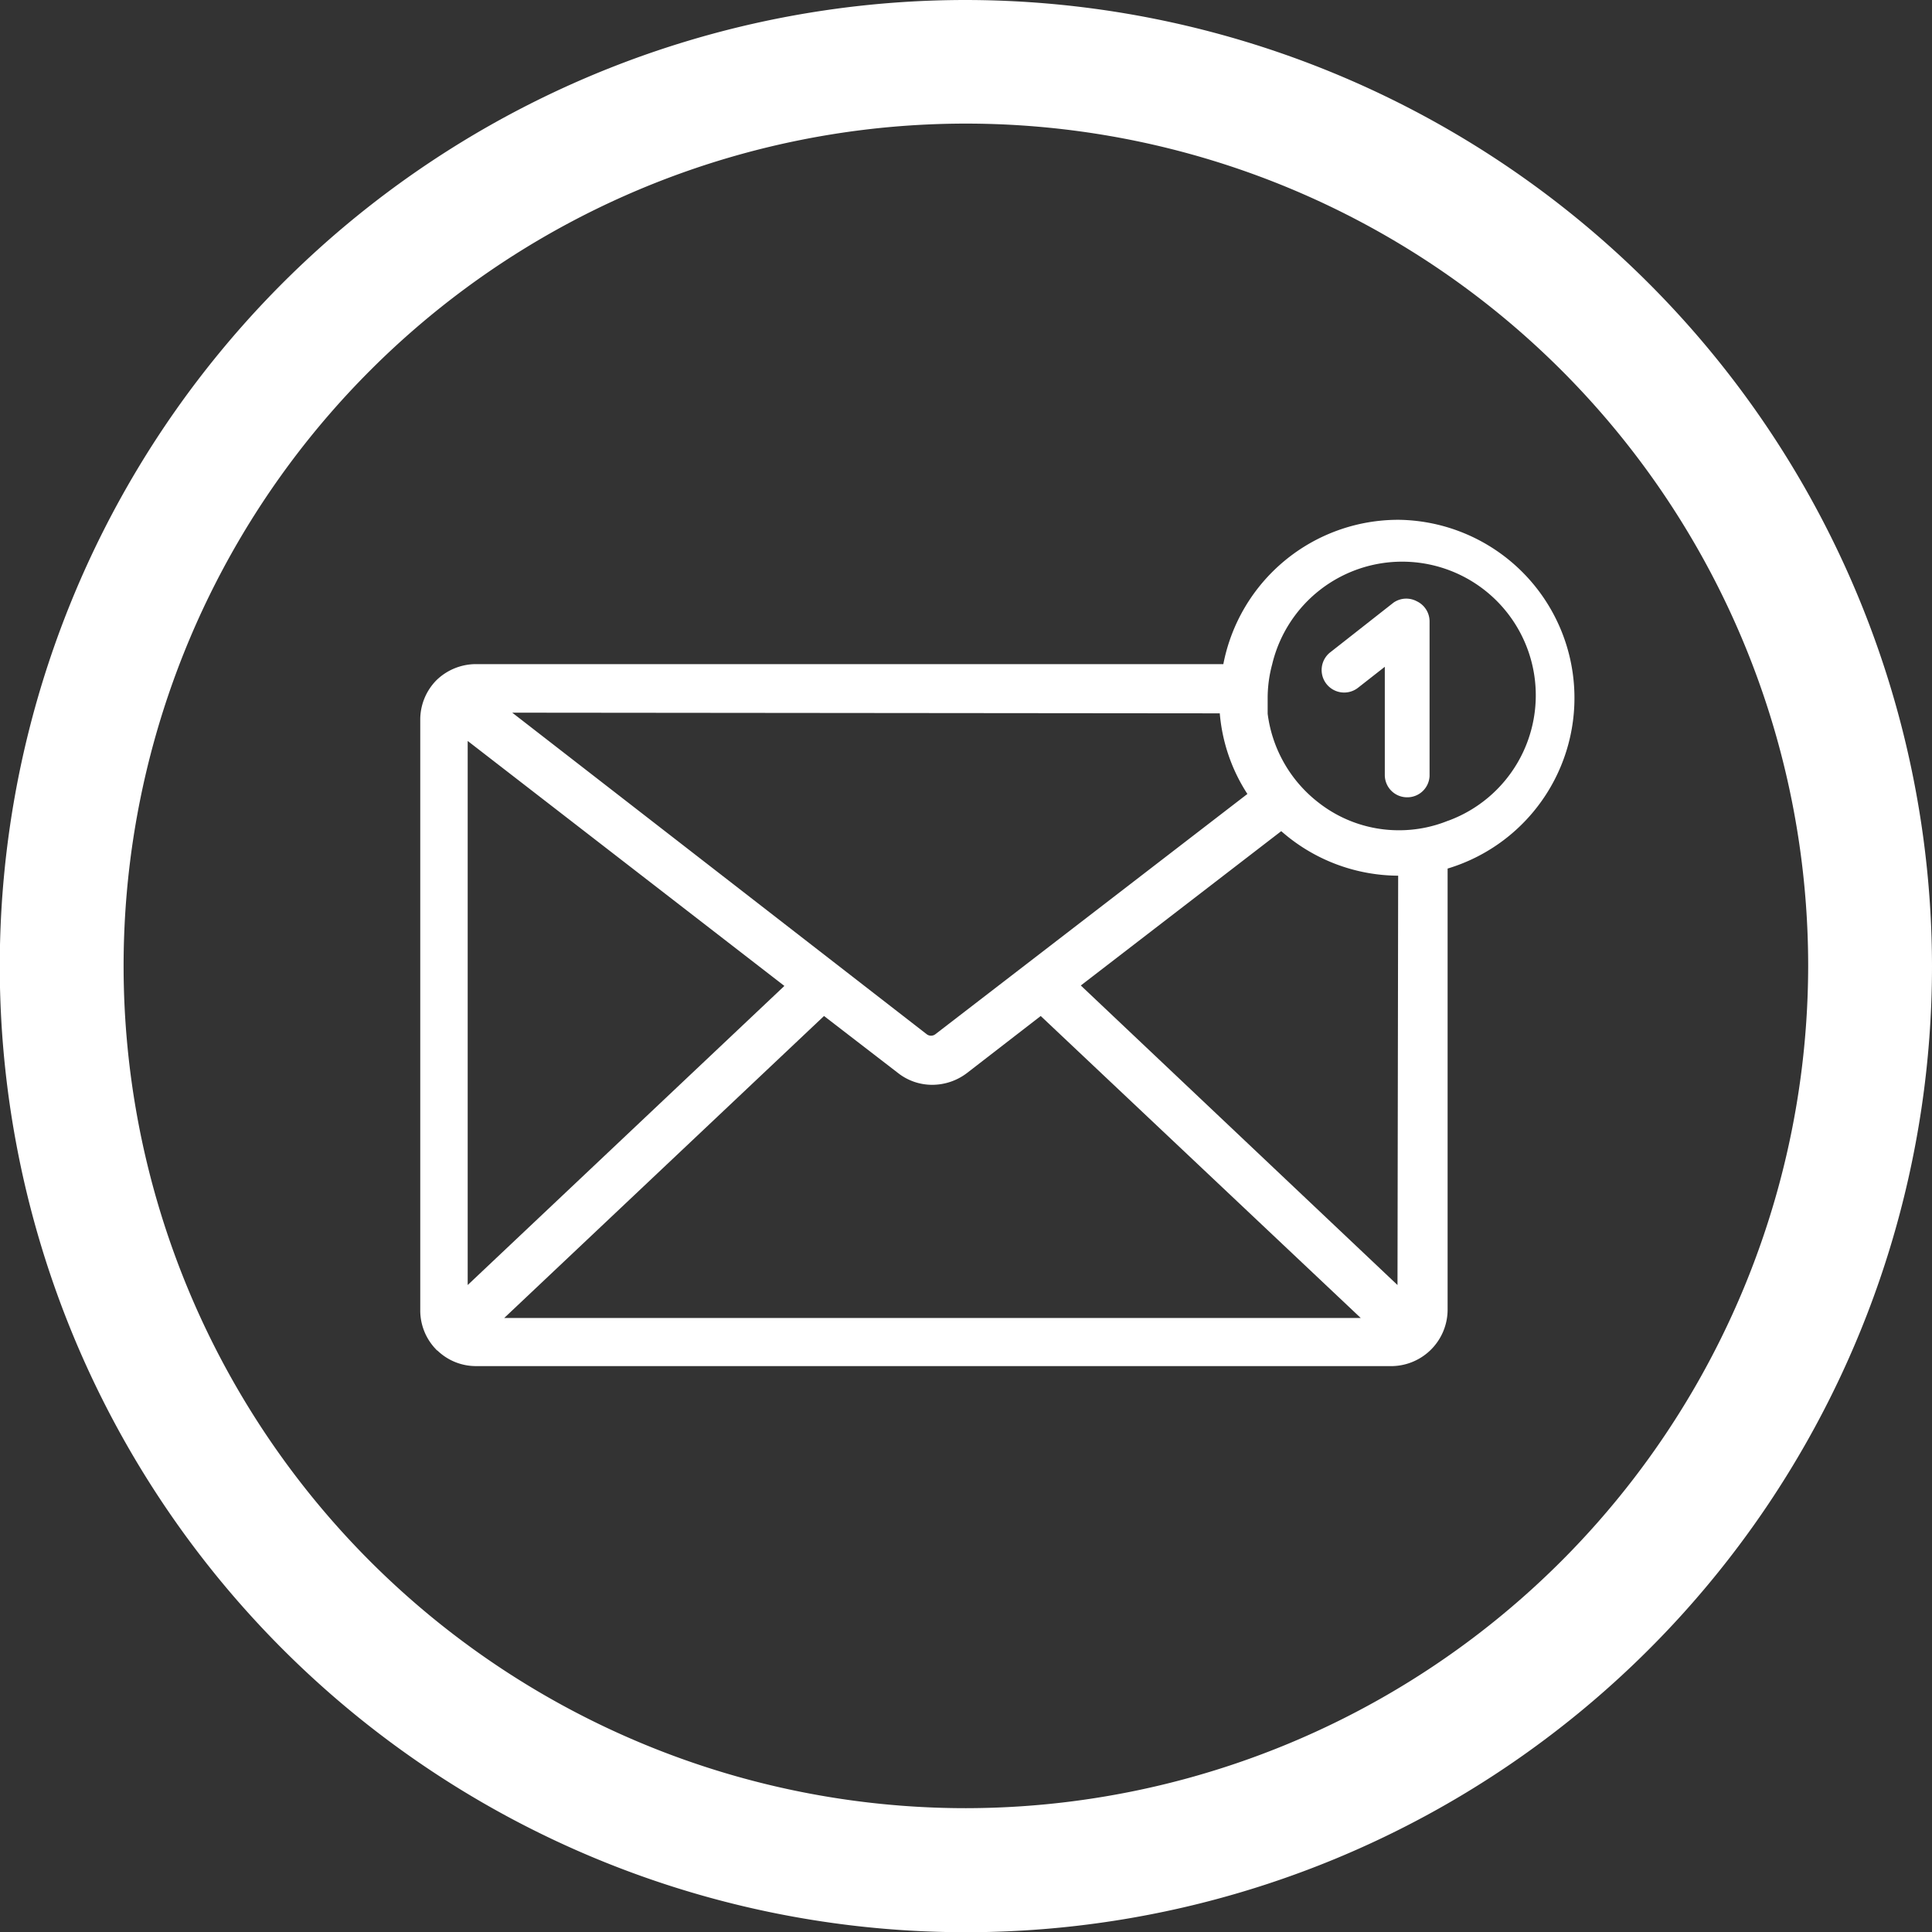 <svg xmlns="http://www.w3.org/2000/svg" viewBox="0 0 86.75 86.75"><rect x="0" y="0" width="86.75" height="86.75" fill="#333333" stroke="none"/><defs><style>.cls-1{fill:#ffffff;}</style></defs><g id="Capa_2" data-name="Capa 2"><g id="Layer_1" data-name="Layer 1"><path class="cls-1" d="M43.37,0A43.38,43.38,0,1,0,86.75,43.38,43.43,43.43,0,0,0,43.37,0Zm0,81.19A37.82,37.82,0,1,1,81.19,43.38,37.86,37.86,0,0,1,43.37,81.19Z"/><path class="cls-1" d="M62.77,23.34a8,8,0,0,0-7.84,6.48H21.37a2.55,2.55,0,0,0-1.77.72h0l0,0h0a2.52,2.52,0,0,0-.73,1.77V58.84a2.51,2.51,0,0,0,.7,1.74l0,0a.27.27,0,0,0,.08.07,2.49,2.49,0,0,0,1.73.69h41A2.54,2.54,0,0,0,65,58.84V39a8,8,0,0,0-2.18-15.66Zm-8,8.69a7.83,7.83,0,0,0,1.24,3.62l-14,10.78a.32.32,0,0,1-.41,0L23,32ZM21,57.7V33.27l14.22,11Zm1.64,1.48L37,45.62l3.31,2.55a2.48,2.48,0,0,0,1.55.54,2.58,2.58,0,0,0,1.56-.53l3.31-2.56L61.1,59.18ZM62.75,57.7,48.53,44.25l9-6.93a8,8,0,0,0,5.25,2ZM65,36.86a5.84,5.84,0,0,1-2.18.42h0a5.84,5.84,0,0,1-3.6-1.23,6,6,0,0,1-2.3-4c0-.23,0-.47,0-.7a5.79,5.79,0,0,1,.2-1.51,6,6,0,1,1,7.94,7Z"/><path class="cls-1" d="M63.18,35.8a1,1,0,0,1-1-1V29.94l-1.2.94a1,1,0,1,1-1.25-1.59l2.84-2.23A1,1,0,0,1,63.62,27a1,1,0,0,1,.57.91v6.93A1,1,0,0,1,63.18,35.8Z"/></g></g></svg>